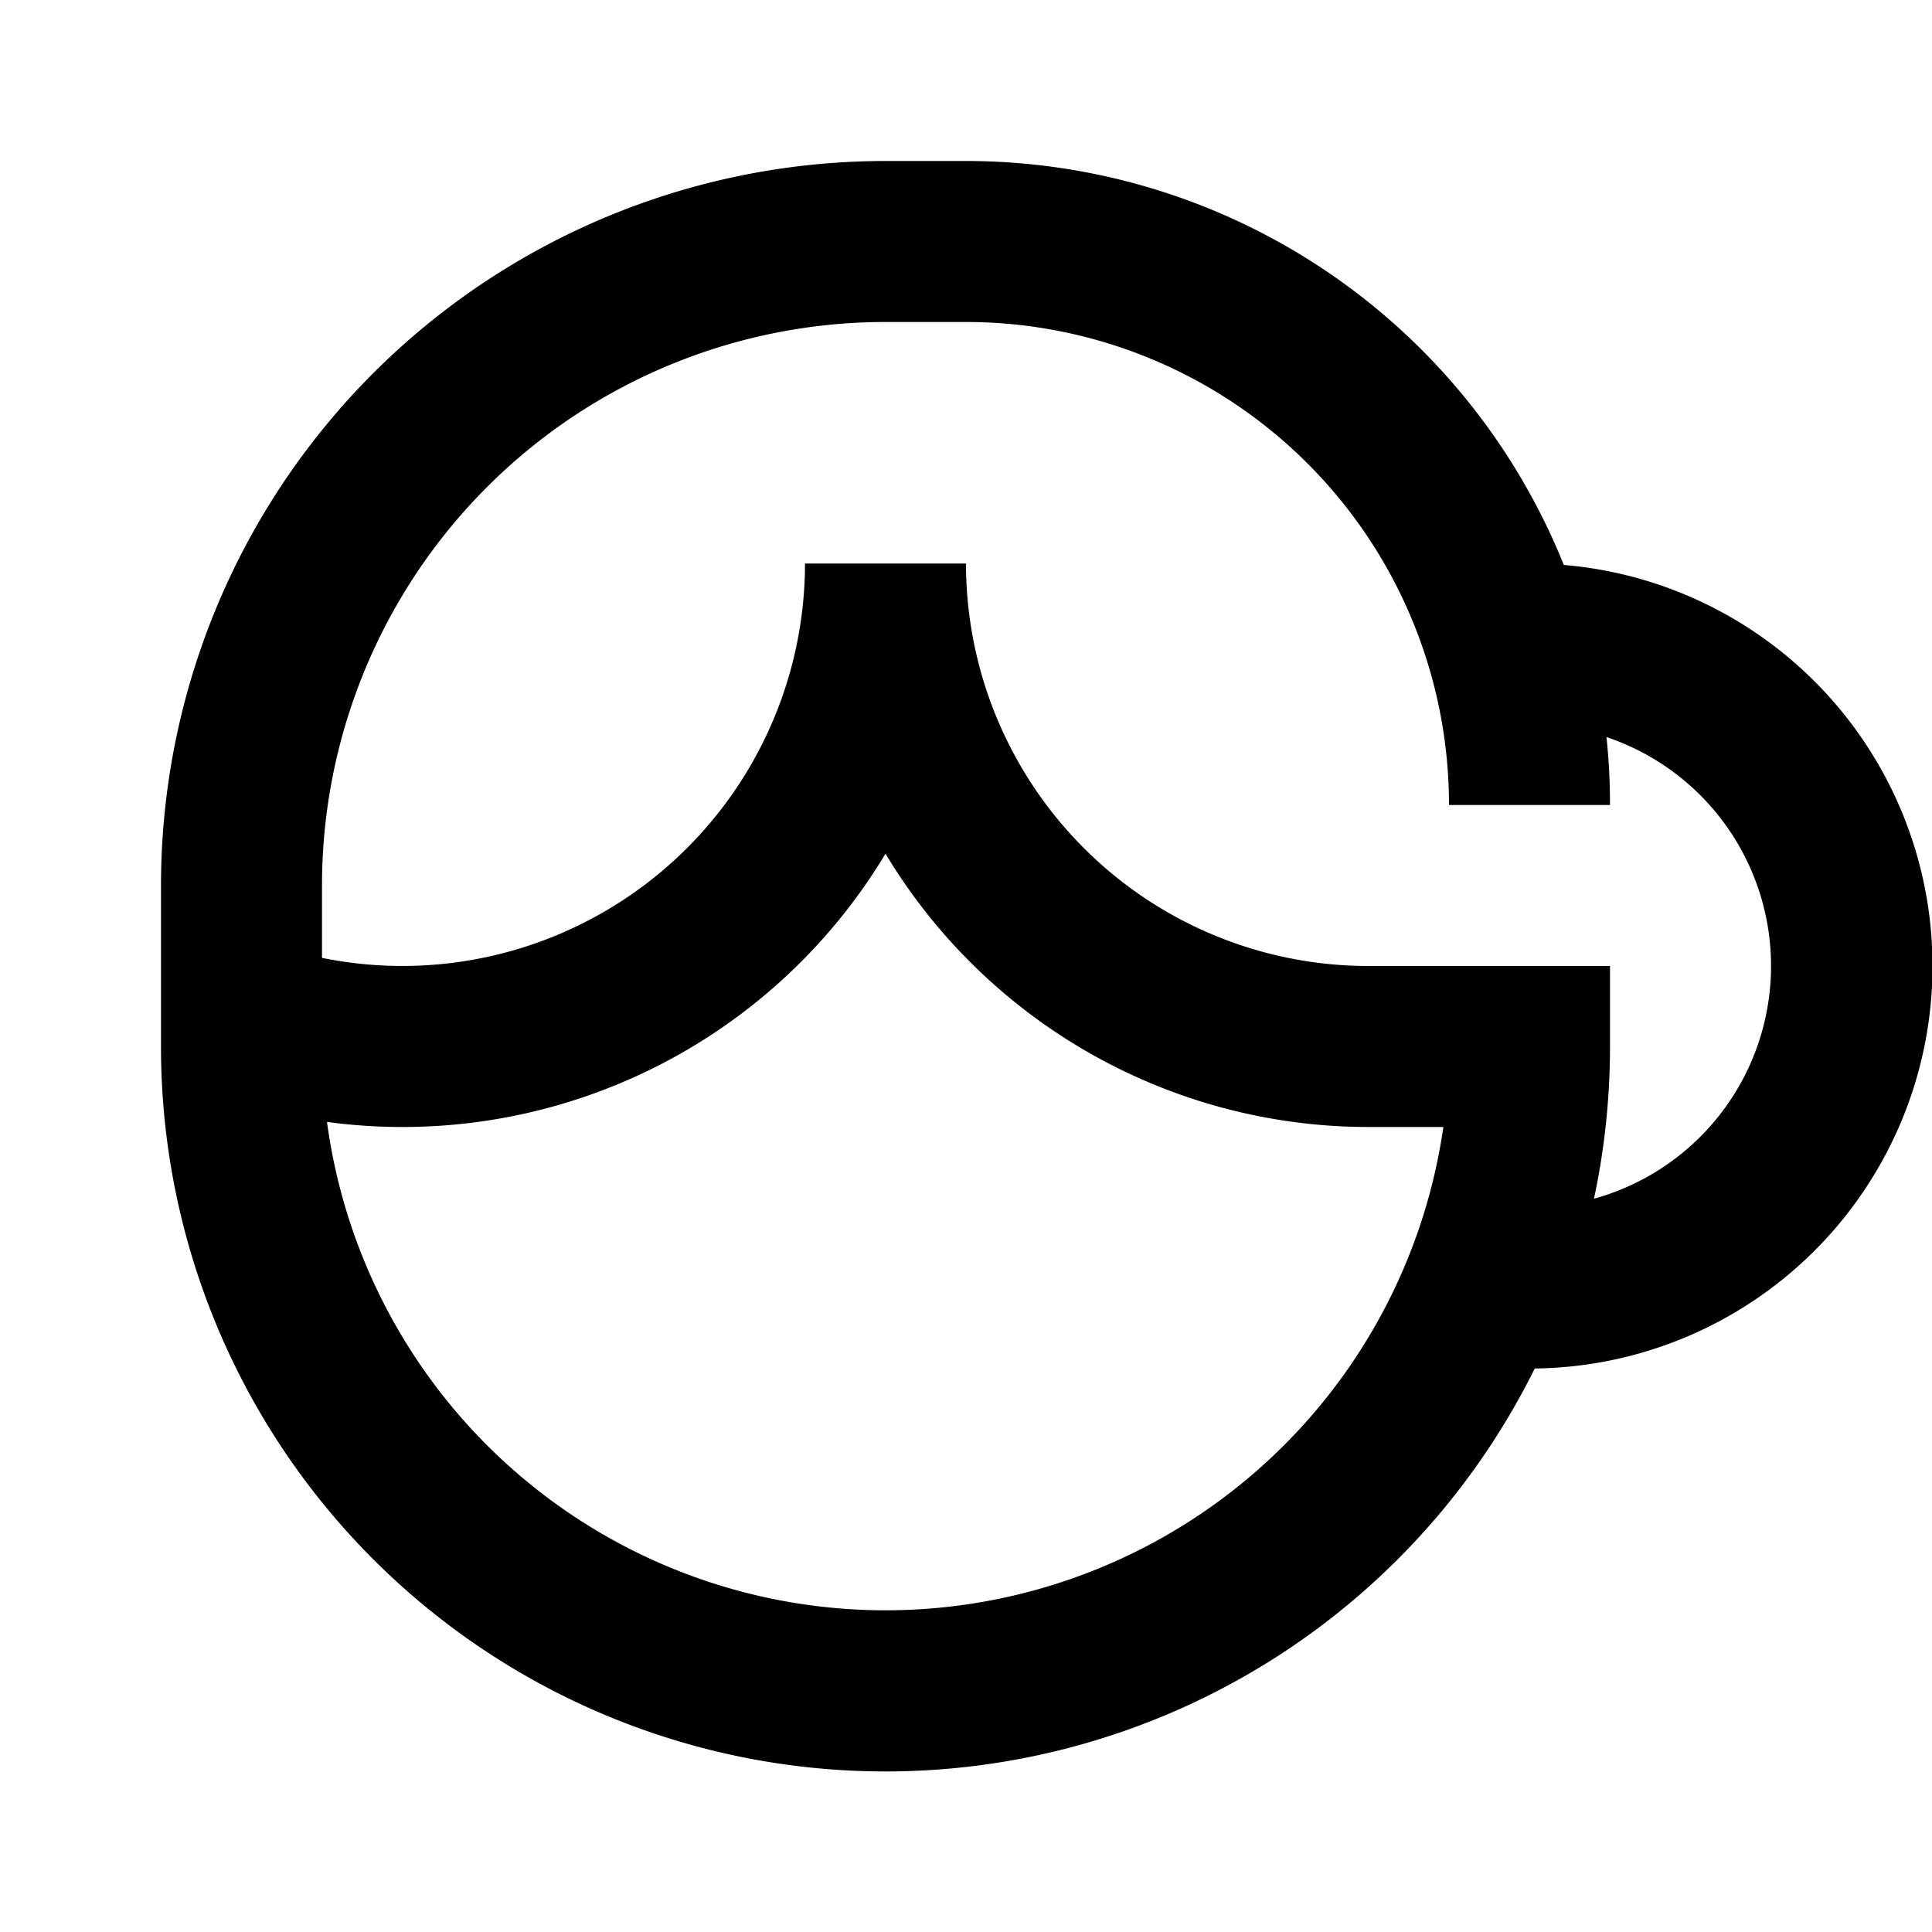 <svg xmlns="http://www.w3.org/2000/svg" width="24" height="24" fill="currentColor" viewBox="0 0 24 24">
  <path fill-rule="evenodd" d="M2 11a9 9 0 019-9h1a8.003 8.003 0 017.426 5.018A5 5 0 0119.065 17 9 9 0 012 13v-2zm17.801 3.891a3 3 0 00.155-5.735c.03.278.044.56.044.844h-2a6 6 0 00-6-6h-1a7 7 0 00-7 7v.899A5.002 5.002 0 0010 7h2a5 5 0 005 5h3v1c0 .649-.069 1.281-.199 1.891zM17.929 14H17a7.001 7.001 0 01-6-3.395 7 7 0 01-6.938 3.332A7.001 7.001 0 0017.93 14z" clip-rule="evenodd"/>
</svg>
